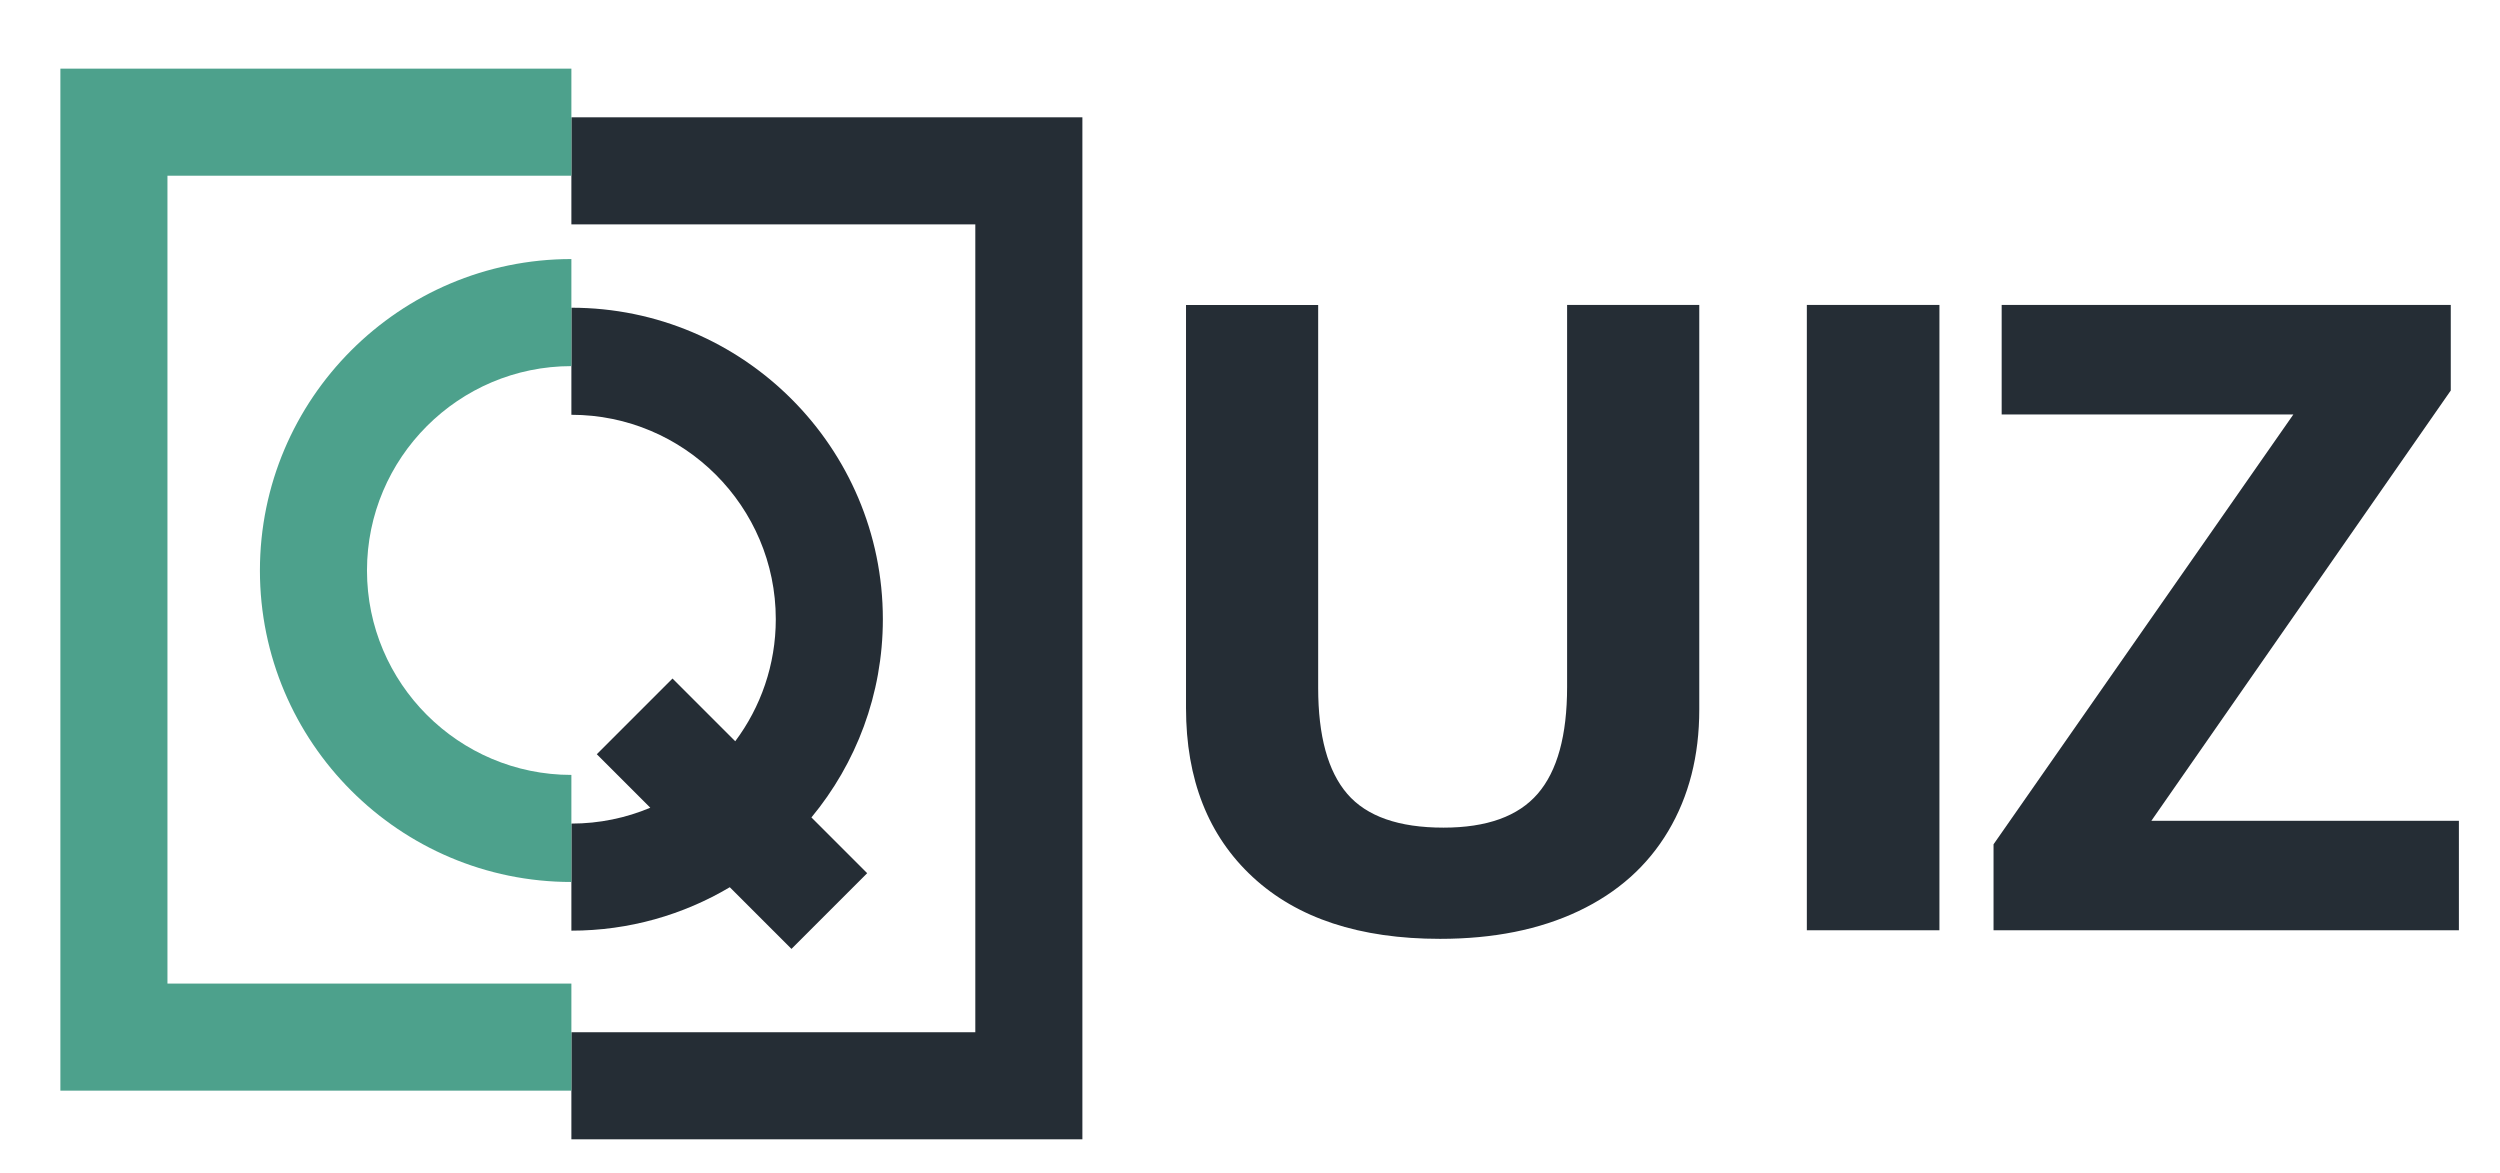 <?xml version="1.0" encoding="utf-8"?>
<!-- Generator: Adobe Illustrator 16.0.0, SVG Export Plug-In . SVG Version: 6.00 Build 0)  -->
<!DOCTYPE svg PUBLIC "-//W3C//DTD SVG 1.1//EN" "http://www.w3.org/Graphics/SVG/1.1/DTD/svg11.dtd">
<svg version="1.1" id="Camada_1" xmlns="http://www.w3.org/2000/svg" xmlns:xlink="http://www.w3.org/1999/xlink" x="0px" y="0px"
	 width="513.699px" height="241.096px" viewBox="0 0 513.699 241.096" enable-background="new 0 0 513.699 241.096"
	 xml:space="preserve">
<g>
	<g>
		<g>
			<g>
				<polygon fill="#252D35" points="117.408,24.105 117.408,46.105 200.408,46.105 200.408,212.105 117.408,212.105 
					117.408,234.105 222.408,234.105 222.408,24.105 				"/>
			</g>
			<path fill="#252D35" d="M162.629,194.979l15.557-15.557l-11.455-11.455c9.163-11.075,14.677-25.273,14.677-40.737
				c0-35.289-28.711-64-64-64v22c23.158,0,42,18.842,42,42c0,9.395-3.102,18.078-8.332,25.082l-12.89-12.89l-15.557,15.557
				l10.992,10.992c-4.991,2.097-10.47,3.259-16.214,3.259v22c11.879,0,23.004-3.264,32.547-8.925L162.629,194.979z"/>
		</g>
	</g>
	<g>
		<g>
			<polygon fill="#4DA18C" points="12.408,14.105 12.408,224.105 117.408,224.105 117.408,202.105 34.408,202.105 34.408,36.105 
				117.408,36.105 117.408,14.105 			"/>
			<path fill="#4DA18C" d="M53.408,117.23c0,35.29,28.711,64,64,64v-22c-23.158,0-42-18.841-42-42c0-23.158,18.842-42,42-42v-22
				C82.119,53.23,53.408,81.941,53.408,117.23z"/>
		</g>
	</g>
	<g>
		<g>
			<path fill="#252D35" d="M349.166,62.663v83.141c0,9.492-2.125,17.813-6.373,24.96c-4.248,7.149-10.385,12.627-18.412,16.436
				s-17.52,5.713-28.475,5.713c-16.523,0-29.355-4.232-38.495-12.7c-9.14-8.466-13.71-20.052-13.71-34.76v-82.79h27.157v78.66
				c0,9.902,1.991,17.168,5.976,21.795c3.984,4.63,10.576,6.943,19.775,6.943c8.904,0,15.365-2.328,19.379-6.986
				c4.012-4.658,6.02-11.967,6.02-21.928V62.663H349.166z"/>
			<path fill="#252D35" d="M371.269,191.155V62.663h27.245v128.492H371.269z"/>
			<path fill="#252D35" d="M505.253,191.155h-95.621v-17.666l61.609-88.327h-59.939V62.663h92.281V80.24l-61.521,88.415h63.191
				V191.155z"/>
		</g>
	</g>
</g>
</svg>
